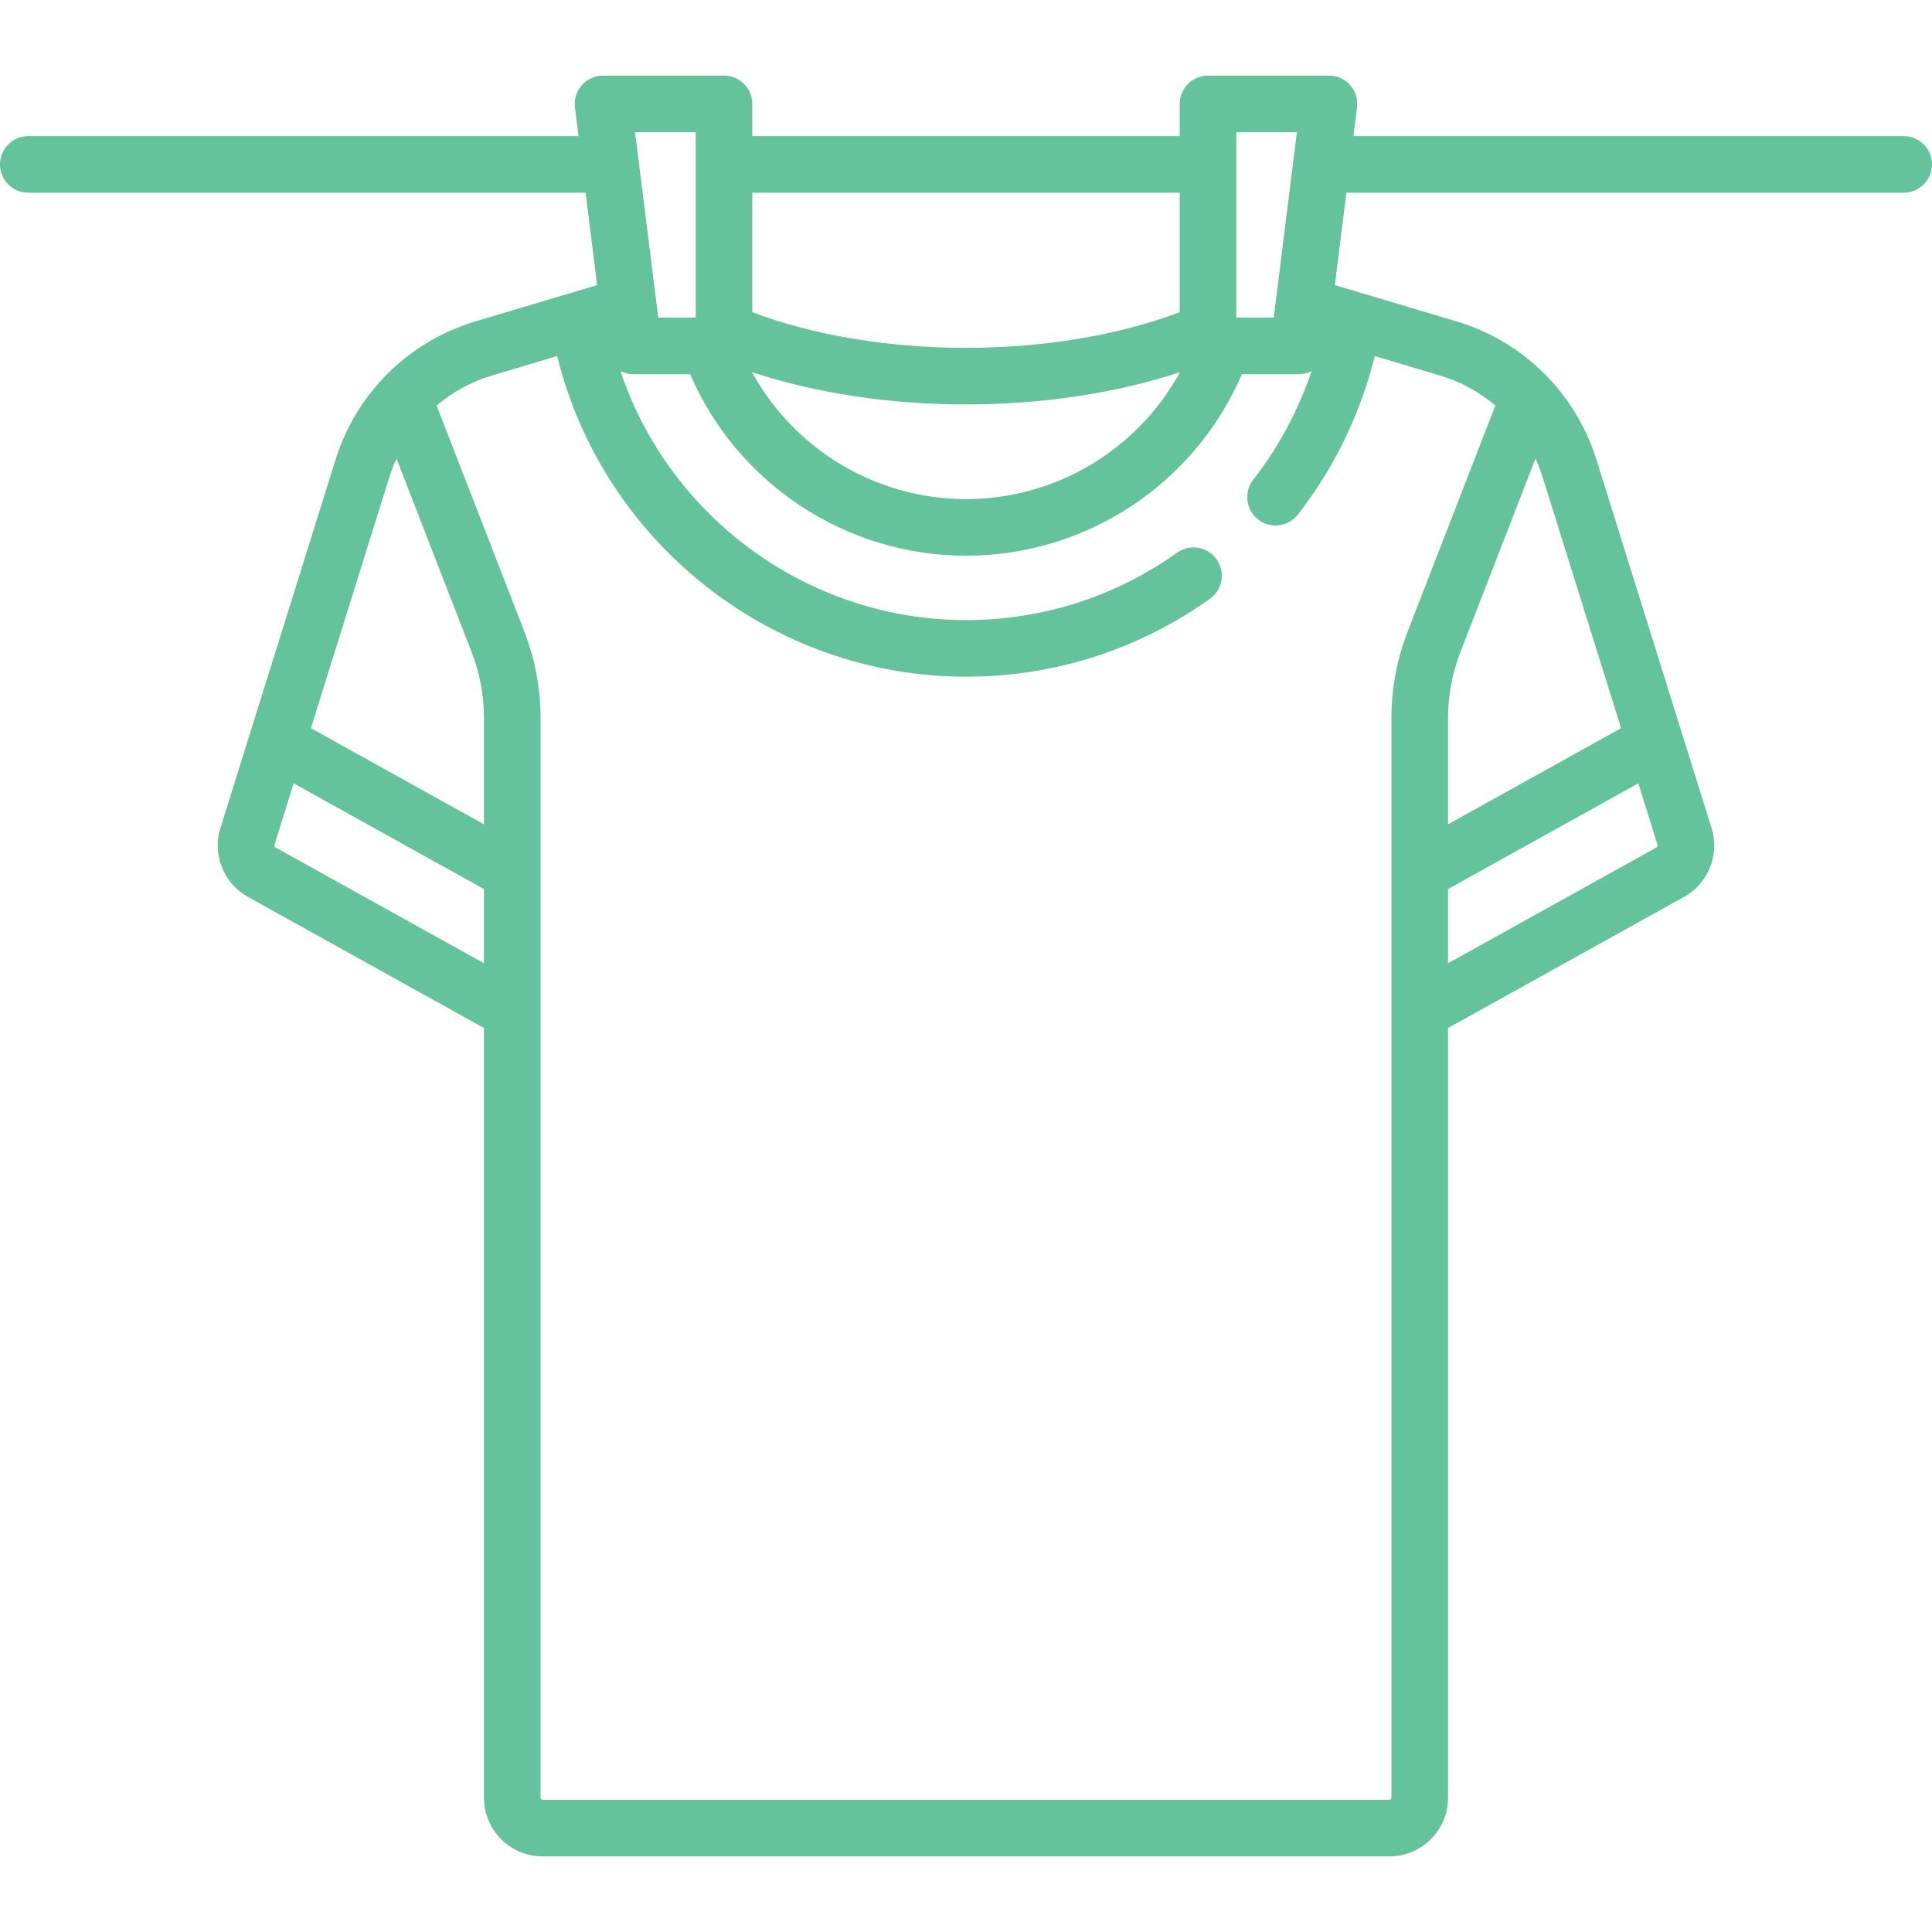 <?xml version="1.0" encoding="iso-8859-1"?>
<!-- Generator: Adobe Illustrator 19.0.0, SVG Export Plug-In . SVG Version: 6.00 Build 0)  -->
<svg version="1.1" id="Capa_1" xmlns="http://www.w3.org/2000/svg" xmlns:xlink="http://www.w3.org/1999/xlink" x="0px" y="0px"
	 viewBox="0 0 512 512" style="enable-background:new 0 0 512 512;" xml:space="preserve">
<g>
	<g>
		<path fill="#64C29C"  d="M504.5,36.073H358.686l0.95-7.602c0.267-2.135-0.396-4.281-1.819-5.894c-1.424-1.613-3.472-2.537-5.623-2.537H320.13
			c-4.143,0-7.5,3.358-7.5,7.5v8.532H199.371V27.54c0-4.142-3.357-7.5-7.5-7.5h-32.064c-2.151,0-4.199,0.924-5.623,2.537
			c-1.423,1.613-2.086,3.759-1.819,5.894l0.95,7.602H7.5c-4.143,0-7.5,3.358-7.5,7.5c0,4.142,3.357,7.5,7.5,7.5h147.689l3.058,24.49
			c-9.9,2.943-22.675,6.74-32.253,9.608c-17.701,5.302-31.563,19.009-37.08,36.666l-30.513,97.64
			c-2.184,6.987,0.875,14.637,7.273,18.192l62.583,34.769v204.006c0,8.556,6.961,15.516,15.517,15.516h224.451
			c8.556,0,15.517-6.96,15.517-15.516V272.438l62.583-34.769c6.398-3.555,9.457-11.205,7.273-18.192l-30.513-97.639
			c-5.518-17.658-19.379-31.365-37.081-36.667c-8.462-2.535-22.667-6.76-32.255-9.612l3.061-24.487H504.5c4.143,0,7.5-3.358,7.5-7.5
			C512,39.43,508.643,36.073,504.5,36.073z M327.628,35.041h0.001h16.068l-6.141,49.129h-9.928V35.041z M199.371,51.073h113.258
			V82.74c-16.146,6.104-36.028,9.445-56.629,9.445c-20.6,0-40.483-3.342-56.629-9.445V51.073z M256,107.186
			c20.221,0,39.937-3.011,56.714-8.564c-11.181,20.487-32.788,33.645-56.714,33.645c-23.836,0-45.509-13.172-56.711-33.644
			C216.065,104.175,235.781,107.186,256,107.186z M184.371,35.041V84.17h-9.928l-6.141-49.129H184.371z M128.258,255.278
			L72.96,224.557c-0.213-0.118-0.314-0.373-0.242-0.605l5.111-16.355l50.429,28.016V255.278z M128.258,218.454l-45.86-25.478
			l20.833-66.664c0.515-1.649,1.134-3.25,1.841-4.798l19.892,51.252c2.186,5.631,3.294,11.549,3.294,17.589V218.454z
			 M439.282,223.952c0.072,0.232-0.029,0.487-0.242,0.605l-55.298,30.721v-19.665l50.429-28.016L439.282,223.952z M408.77,126.312
			l20.833,66.664l-45.86,25.478v-28.099c0-6.041,1.108-11.958,3.294-17.589l19.892-51.252
			C407.636,123.062,408.254,124.662,408.77,126.312z M364.338,94.353c5.925,1.768,11.885,3.547,17.363,5.188
			c5.445,1.631,10.383,4.362,14.586,7.93l-23.236,59.868c-2.859,7.368-4.31,15.112-4.31,23.017v286.089
			c0,0.285-0.231,0.516-0.517,0.516h-224.45c-0.285,0-0.517-0.231-0.517-0.516V190.354c0-7.904-1.45-15.648-4.31-23.017
			l-23.236-59.867c4.204-3.568,9.141-6.299,14.585-7.93c5.48-1.641,11.438-3.419,17.361-5.185
			c12.169,49.491,57.042,84.975,108.341,84.975c23.353,0,45.71-7.142,64.656-20.655c3.372-2.405,4.156-7.089,1.751-10.461
			c-2.405-3.372-7.087-4.158-10.462-1.751c-16.388,11.688-35.733,17.867-55.945,17.867c-41.736,0-78.551-27.141-91.57-65.976
			c1.023,0.52,2.176,0.814,3.393,0.814h15.07c12.5,28.973,41.23,48.097,73.107,48.097c31.992,0,60.63-19.086,73.124-48.097h15.054
			c1.218,0,2.373-0.295,3.397-0.817c-3.479,10.36-8.72,20.157-15.455,28.785c-2.549,3.265-1.968,7.979,1.297,10.527
			c1.371,1.07,2.996,1.588,4.61,1.588c2.23,0,4.438-0.991,5.917-2.886C353.595,123.997,360.591,109.55,364.338,94.353z"/>
	</g>
</g>
<g>
</g>
<g>
</g>
<g>
</g>
<g>
</g>
<g>
</g>
<g>
</g>
<g>
</g>
<g>
</g>
<g>
</g>
<g>
</g>
<g>
</g>
<g>
</g>
<g>
</g>
<g>
</g>
<g>
</g>
</svg>
